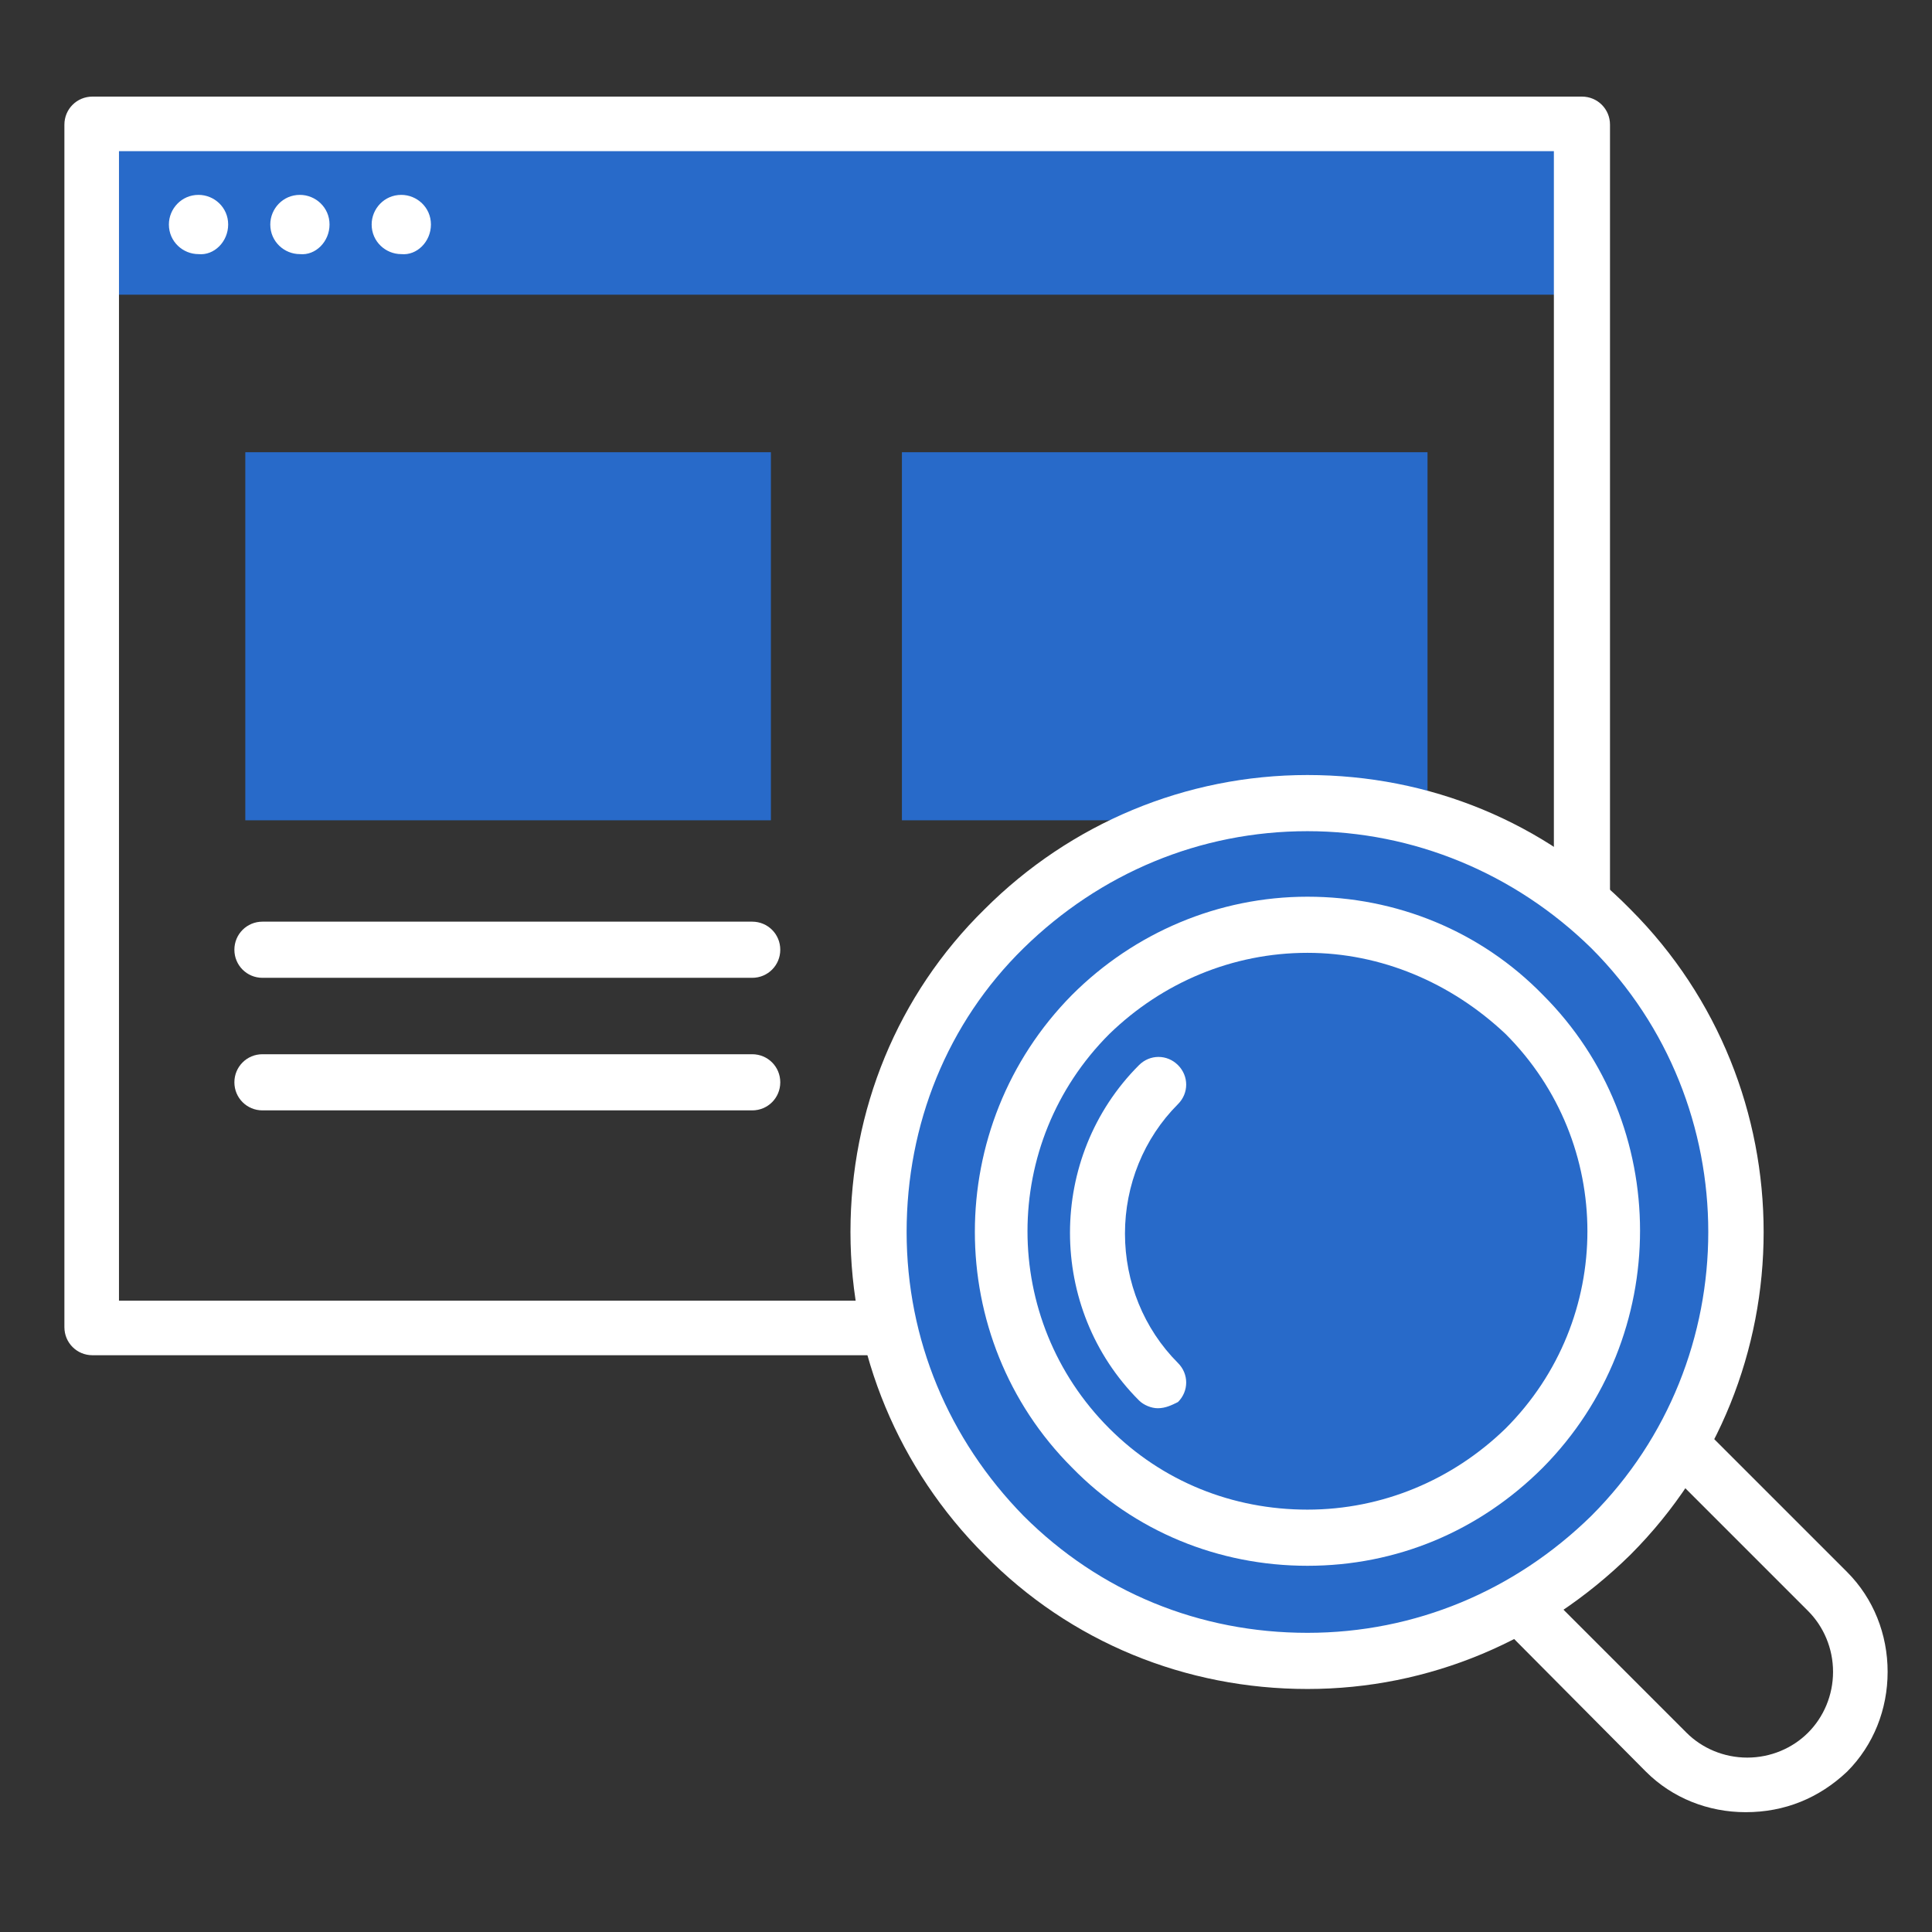 <svg width="60" height="60" viewBox="0 0 60 60" fill="none" xmlns="http://www.w3.org/2000/svg">
<rect x="0" y="0" width="60" height="60" fill="#333333" stroke="none"/>
<g clip-path="url(#clip0_353_3072)">
<path d="M49.129 3.872H2.872V9.152H49.129V3.872Z" fill="#286AC9"/>
<path d="M49.08 42.088H2.872C2.387 42.088 2 41.701 2 41.216V3.872C2 3.387 2.387 3 2.872 3H49.129C49.613 3 50 3.387 50 3.872V41.265C49.952 41.701 49.564 42.088 49.08 42.088ZM3.695 40.393H48.257V4.695H3.695V40.393Z" fill="white"/>
<path d="M7.086 6.972C7.086 6.439 6.65 6.052 6.165 6.052C5.633 6.052 5.245 6.488 5.245 6.972C5.245 7.505 5.681 7.892 6.165 7.892C6.65 7.941 7.086 7.505 7.086 6.972Z" fill="white"/>
<path d="M10.234 6.972C10.234 6.439 9.798 6.052 9.314 6.052C8.781 6.052 8.394 6.488 8.394 6.972C8.394 7.505 8.829 7.892 9.314 7.892C9.798 7.941 10.234 7.505 10.234 6.972Z" fill="white"/>
<path d="M13.383 6.972C13.383 6.439 12.947 6.052 12.462 6.052C11.93 6.052 11.542 6.488 11.542 6.972C11.542 7.505 11.978 7.892 12.462 7.892C12.947 7.941 13.383 7.505 13.383 6.972Z" fill="white"/>
<path d="M23.941 14.044H7.618V25.475H23.941V14.044Z" fill="#286AC9"/>
<path d="M23.36 30.367H8.151C7.667 30.367 7.279 29.979 7.279 29.495C7.279 29.011 7.667 28.623 8.151 28.623H23.36C23.845 28.623 24.232 29.011 24.232 29.495C24.232 29.979 23.845 30.367 23.36 30.367Z" fill="white"/>
<path d="M23.36 34.484H8.151C7.667 34.484 7.279 34.096 7.279 33.612C7.279 33.128 7.667 32.74 8.151 32.74H23.36C23.845 32.74 24.232 33.128 24.232 33.612C24.232 34.096 23.845 34.484 23.36 34.484Z" fill="white"/>
<path d="M44.333 14.044H28.01V25.475H44.333V14.044Z" fill="#286AC9"/>
<path d="M54.215 56.279C53.052 56.279 51.938 55.843 51.115 55.02L43.849 47.706C43.026 46.883 42.59 45.769 42.59 44.606C42.59 43.444 43.026 42.33 43.849 41.506C44.673 40.683 45.787 40.247 46.949 40.247C48.112 40.247 49.226 40.683 50.049 41.506L57.363 48.82C58.186 49.644 58.622 50.758 58.622 51.92C58.622 53.083 58.186 54.197 57.363 55.02C56.491 55.843 55.425 56.279 54.215 56.279ZM46.949 41.942C46.223 41.942 45.544 42.233 45.06 42.717C44.576 43.202 44.285 43.88 44.285 44.606C44.285 45.333 44.576 46.011 45.06 46.495L52.374 53.809C52.858 54.294 53.536 54.584 54.263 54.584C54.989 54.584 55.668 54.294 56.152 53.809C56.636 53.325 56.927 52.647 56.927 51.92C56.927 51.194 56.636 50.516 56.152 50.031L48.838 42.717C48.305 42.233 47.627 41.942 46.949 41.942Z" fill="white"/>
<path d="M50 28.864C44.818 23.682 36.341 23.682 31.159 28.864C25.976 34.047 25.976 42.524 31.159 47.706C36.39 52.889 44.818 52.889 50 47.706C55.183 42.475 55.183 34.047 50 28.864Z" fill="#286AC9"/>
<path d="M40.604 52.453C36.826 52.453 33.242 51 30.578 48.288C27.914 45.623 26.412 42.039 26.412 38.261C26.412 34.483 27.865 30.899 30.578 28.235C33.242 25.571 36.826 24.069 40.604 24.069C44.382 24.069 47.966 25.522 50.63 28.235C56.152 33.757 56.152 42.766 50.63 48.288C47.918 50.952 44.382 52.453 40.604 52.453ZM40.604 25.813C37.262 25.813 34.162 27.121 31.788 29.446C29.415 31.771 28.156 34.919 28.156 38.261C28.156 41.603 29.464 44.703 31.788 47.077C34.162 49.45 37.262 50.709 40.604 50.709C43.946 50.709 47.046 49.401 49.419 47.077C54.263 42.233 54.263 34.289 49.419 29.446C47.046 27.121 43.898 25.813 40.604 25.813Z" fill="white"/>
<path d="M47.337 31.529C43.607 27.799 37.601 27.799 33.871 31.529C30.142 35.258 30.142 41.264 33.871 44.994C37.601 48.724 43.607 48.724 47.337 44.994C51.018 41.264 51.018 35.258 47.337 31.529Z" fill="#286AC9"/>
<path d="M40.604 48.627C37.844 48.627 35.228 47.561 33.291 45.575C29.27 41.555 29.27 34.968 33.291 30.899C35.228 28.962 37.844 27.848 40.604 27.848C43.365 27.848 45.981 28.913 47.918 30.899C51.938 34.919 51.938 41.507 47.918 45.575C45.932 47.561 43.365 48.627 40.604 48.627ZM40.604 29.591C38.279 29.591 36.1 30.512 34.453 32.11C31.062 35.501 31.062 40.974 34.453 44.364C36.1 46.011 38.279 46.883 40.604 46.883C42.929 46.883 45.109 45.963 46.756 44.364C50.146 40.974 50.146 35.501 46.756 32.11C45.061 30.512 42.881 29.591 40.604 29.591Z" fill="white"/>
<path d="M35.954 43.734C35.76 43.734 35.518 43.638 35.373 43.492C32.515 40.635 32.515 35.936 35.373 33.078C35.712 32.739 36.245 32.739 36.584 33.078C36.923 33.418 36.923 33.95 36.584 34.289C35.518 35.355 34.937 36.808 34.937 38.31C34.937 39.811 35.518 41.264 36.584 42.33C36.923 42.669 36.923 43.202 36.584 43.541C36.39 43.638 36.196 43.734 35.954 43.734Z" fill="white"/>
</g>
<defs>
<clipPath id="clip0_353_3072">
<rect width="56.622" height="53.28" fill="white" transform="translate(2 3)"/>
</clipPath>
</defs>
</svg>
